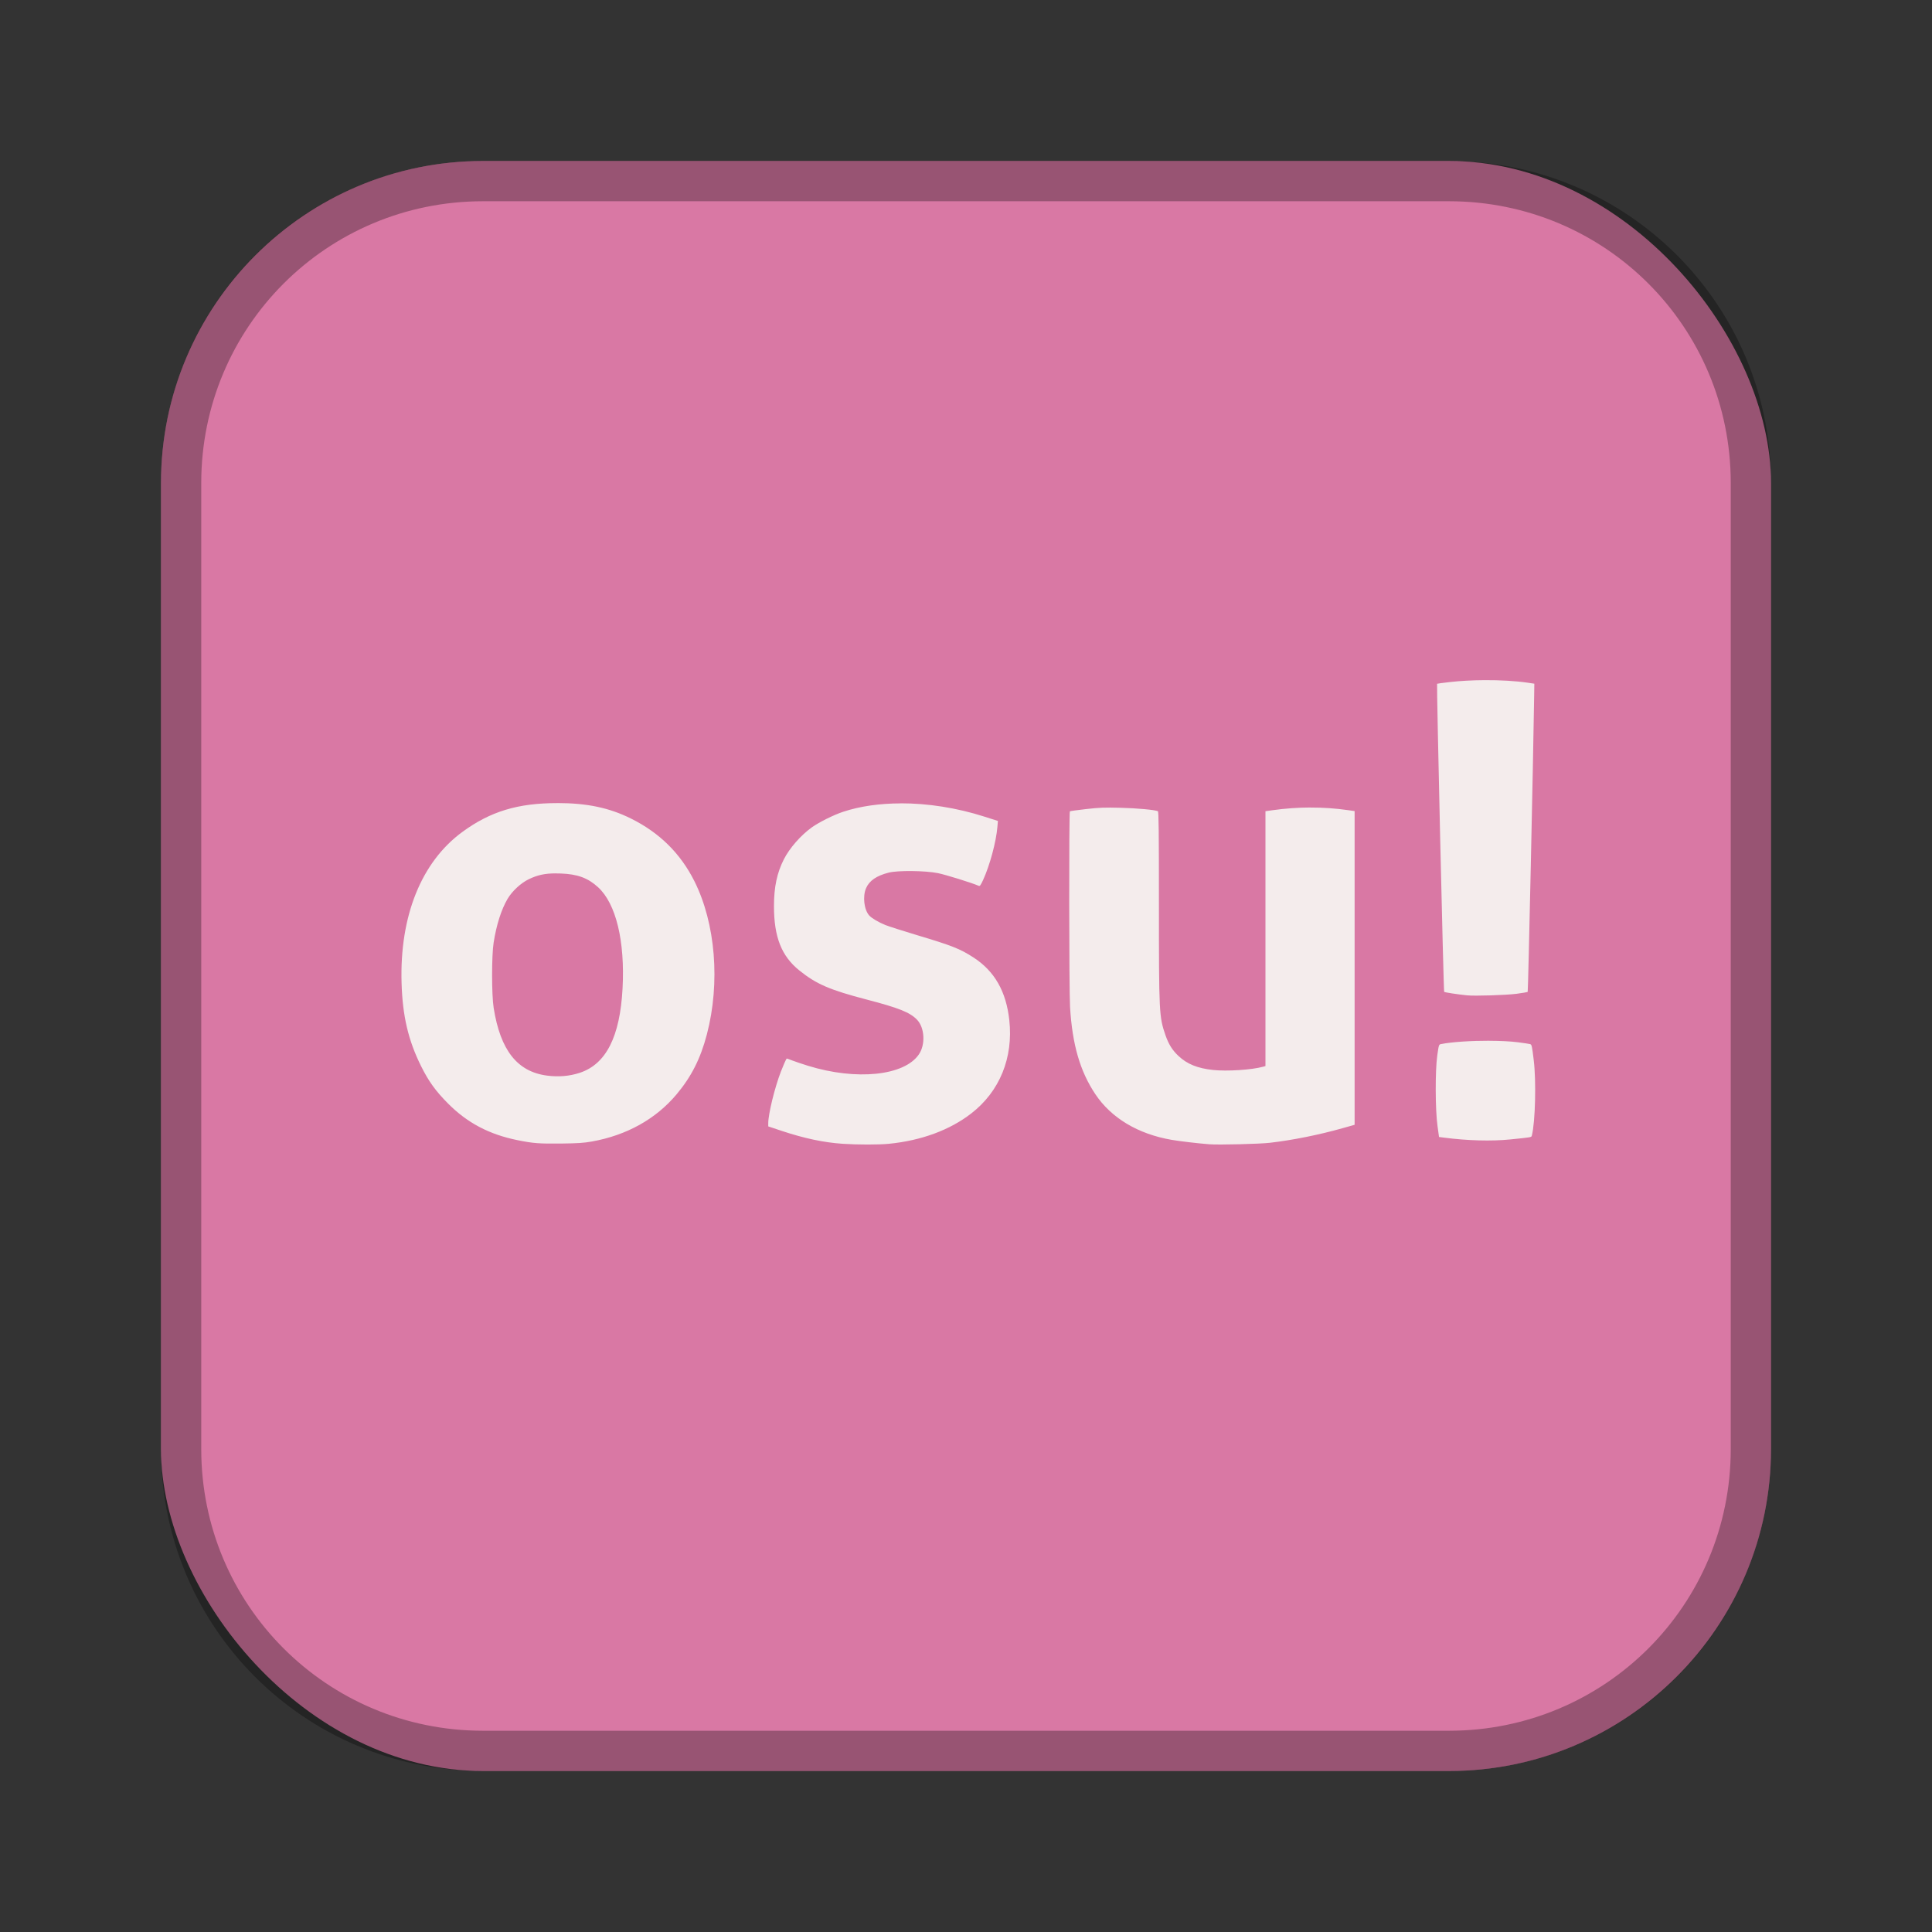 <?xml version="1.0" encoding="UTF-8"?>
<!-- Created with Inkscape (http://www.inkscape.org/) -->
<svg id="SVGRoot" width="48px" height="48px" version="1.1" viewBox="0 0 48 48" xmlns="http://www.w3.org/2000/svg" xmlns:cc="http://creativecommons.org/ns#" xmlns:dc="http://purl.org/dc/elements/1.1/" xmlns:rdf="http://www.w3.org/1999/02/22-rdf-syntax-ns#">
 <rect x="0" y="0" width="48" height="48" fill="#333333" stroke="none"/>
 <defs id="defs815">
  <style id="style819">.cls-1{fill:none;stroke:#fff;stroke-linecap:round;stroke-linejoin:round;}</style>
 </defs>
 <g id="layer1" fill-rule="evenodd">
  <rect id="rect1373-5" x="4" y="4" width="40" height="40" ry="8" fill="#d978a4" style="paint-order:stroke fill markers"/>
  <path id="rect817" d="m12 4c-4.432 0-8 3.568-8 8v24c0 4.432 3.568 8 8 8h24c4.432 0 8-3.568 8-8v-24c0-4.432-3.568-8-8-8h-24zm0 1h24c3.878 0 7 3.122 7 7v24c0 3.878-3.122 7-7 7h-24c-3.878 0-7-3.122-7-7v-24c0-3.878 3.122-7 7-7z" opacity=".3" style="paint-order:stroke fill markers"/>
  <path id="rect836" d="m36.884 16.898c-0.299 0.002-0.6 0.017-0.866 0.048-0.169 0.019-0.31 0.038-0.314 0.042-0.015 0.013 0.16 7.638 0.176 7.654 0.014 0.014 0.325 0.062 0.568 0.087 0.186 0.02 0.973-0.005 1.226-0.038 0.146-0.019 0.273-0.041 0.281-0.049 0.012-0.011 0.138-5.781 0.161-7.37l0.004-0.286-0.162-0.024c-0.306-0.045-0.689-0.066-1.074-0.064zm-23.041 3.055c-0.98 0-1.663 0.208-2.357 0.717-1.019 0.747-1.559 2.091-1.509 3.755 0.024 0.817 0.167 1.425 0.485 2.064 0.188 0.378 0.363 0.62 0.673 0.931 0.478 0.48 1.022 0.766 1.727 0.908 0.385 0.078 0.537 0.089 1.084 0.083 0.411-0.005 0.559-0.015 0.756-0.05 0.866-0.154 1.591-0.558 2.106-1.171 0.369-0.44 0.596-0.888 0.754-1.491 0.336-1.284 0.216-2.757-0.31-3.807-0.346-0.69-0.869-1.206-1.579-1.557-0.541-0.268-1.093-0.383-1.829-0.383zm8.533 0.007c-0.521 0.001-1.01 0.07-1.43 0.209-0.235 0.078-0.595 0.257-0.777 0.387-0.272 0.195-0.553 0.515-0.694 0.793-0.171 0.337-0.246 0.69-0.246 1.163 2.06e-4 0.768 0.187 1.242 0.63 1.598 0.423 0.341 0.756 0.484 1.679 0.725 0.791 0.206 1.069 0.317 1.244 0.498 0.192 0.198 0.215 0.621 0.046 0.865-0.366 0.531-1.552 0.652-2.753 0.281-0.145-0.045-0.323-0.105-0.395-0.133-0.072-0.029-0.133-0.05-0.135-0.047-0.019 0.023-0.086 0.174-0.143 0.322-0.155 0.402-0.315 1.055-0.315 1.287v0.077l0.342 0.114c0.555 0.184 1.04 0.287 1.507 0.318 0.371 0.025 0.896 0.025 1.146 2.77e-4 0.803-0.079 1.514-0.34 2.047-0.753 0.707-0.546 1.049-1.383 0.947-2.318-0.077-0.712-0.365-1.217-0.887-1.556-0.336-0.218-0.53-0.295-1.416-0.56-0.338-0.101-0.686-0.213-0.773-0.247-0.166-0.066-0.346-0.172-0.405-0.239-0.128-0.144-0.166-0.473-0.078-0.677 0.081-0.187 0.259-0.31 0.562-0.387 0.227-0.058 0.901-0.051 1.22 0.012 0.189 0.037 0.855 0.244 1.02 0.317 0.026 0.011 0.048-0.02 0.106-0.146 0.167-0.365 0.324-0.947 0.355-1.316l0.013-0.151-0.335-0.107c-0.691-0.221-1.413-0.332-2.082-0.331zm10.186 0.102c-0.316 7.53e-4 -0.636 0.024-0.95 0.068l-0.172 0.024v6.332l-0.061 0.017c-0.281 0.078-0.896 0.117-1.243 0.08-0.386-0.042-0.642-0.146-0.856-0.347-0.155-0.145-0.246-0.292-0.325-0.519-0.157-0.455-0.162-0.547-0.162-3.226 0-1.844-0.005-2.33-0.026-2.338-0.093-0.035-0.525-0.074-0.925-0.084-0.402-0.01-0.526-0.006-0.857 0.032-0.213 0.024-0.394 0.049-0.404 0.055-0.025 0.015-0.021 4.443 0.004 4.862 0.056 0.932 0.247 1.594 0.626 2.163 0.396 0.595 1.062 0.994 1.898 1.138 0.202 0.035 0.663 0.089 0.939 0.11 0.233 0.018 1.24-0.007 1.502-0.037 0.564-0.065 1.218-0.197 1.804-0.362l0.301-0.085v-7.794l-0.169-0.024c-0.299-0.043-0.611-0.065-0.927-0.064zm-18.752 1.638c0.039-7e-6 0.08 8e-4 0.123 0.002 0.415 0.015 0.674 0.11 0.926 0.341 0.446 0.408 0.671 1.339 0.608 2.518-0.064 1.194-0.408 1.874-1.058 2.091-0.255 0.085-0.529 0.109-0.818 0.071-0.739-0.096-1.159-0.629-1.326-1.682-0.052-0.329-0.052-1.296-7.04e-4 -1.623 0.07-0.443 0.191-0.822 0.346-1.086 0.114-0.193 0.332-0.395 0.529-0.489 0.214-0.103 0.396-0.144 0.67-0.144zm23.198 4.157c-0.446-0.001-0.931 0.028-1.207 0.083-0.052 0.01-0.055 0.018-0.092 0.28-0.054 0.377-0.051 1.348 0.005 1.752l0.038 0.276 0.123 0.016c0.584 0.076 1.18 0.092 1.645 0.045 0.546-0.055 0.527-0.052 0.539-0.1 0.085-0.339 0.11-1.349 0.046-1.872-0.044-0.362-0.049-0.384-0.092-0.397-0.019-0.006-0.153-0.026-0.299-0.045-0.186-0.024-0.439-0.036-0.707-0.037z" fill="#f4ecec" style="paint-order:stroke fill markers"/>
 </g>
</svg>
